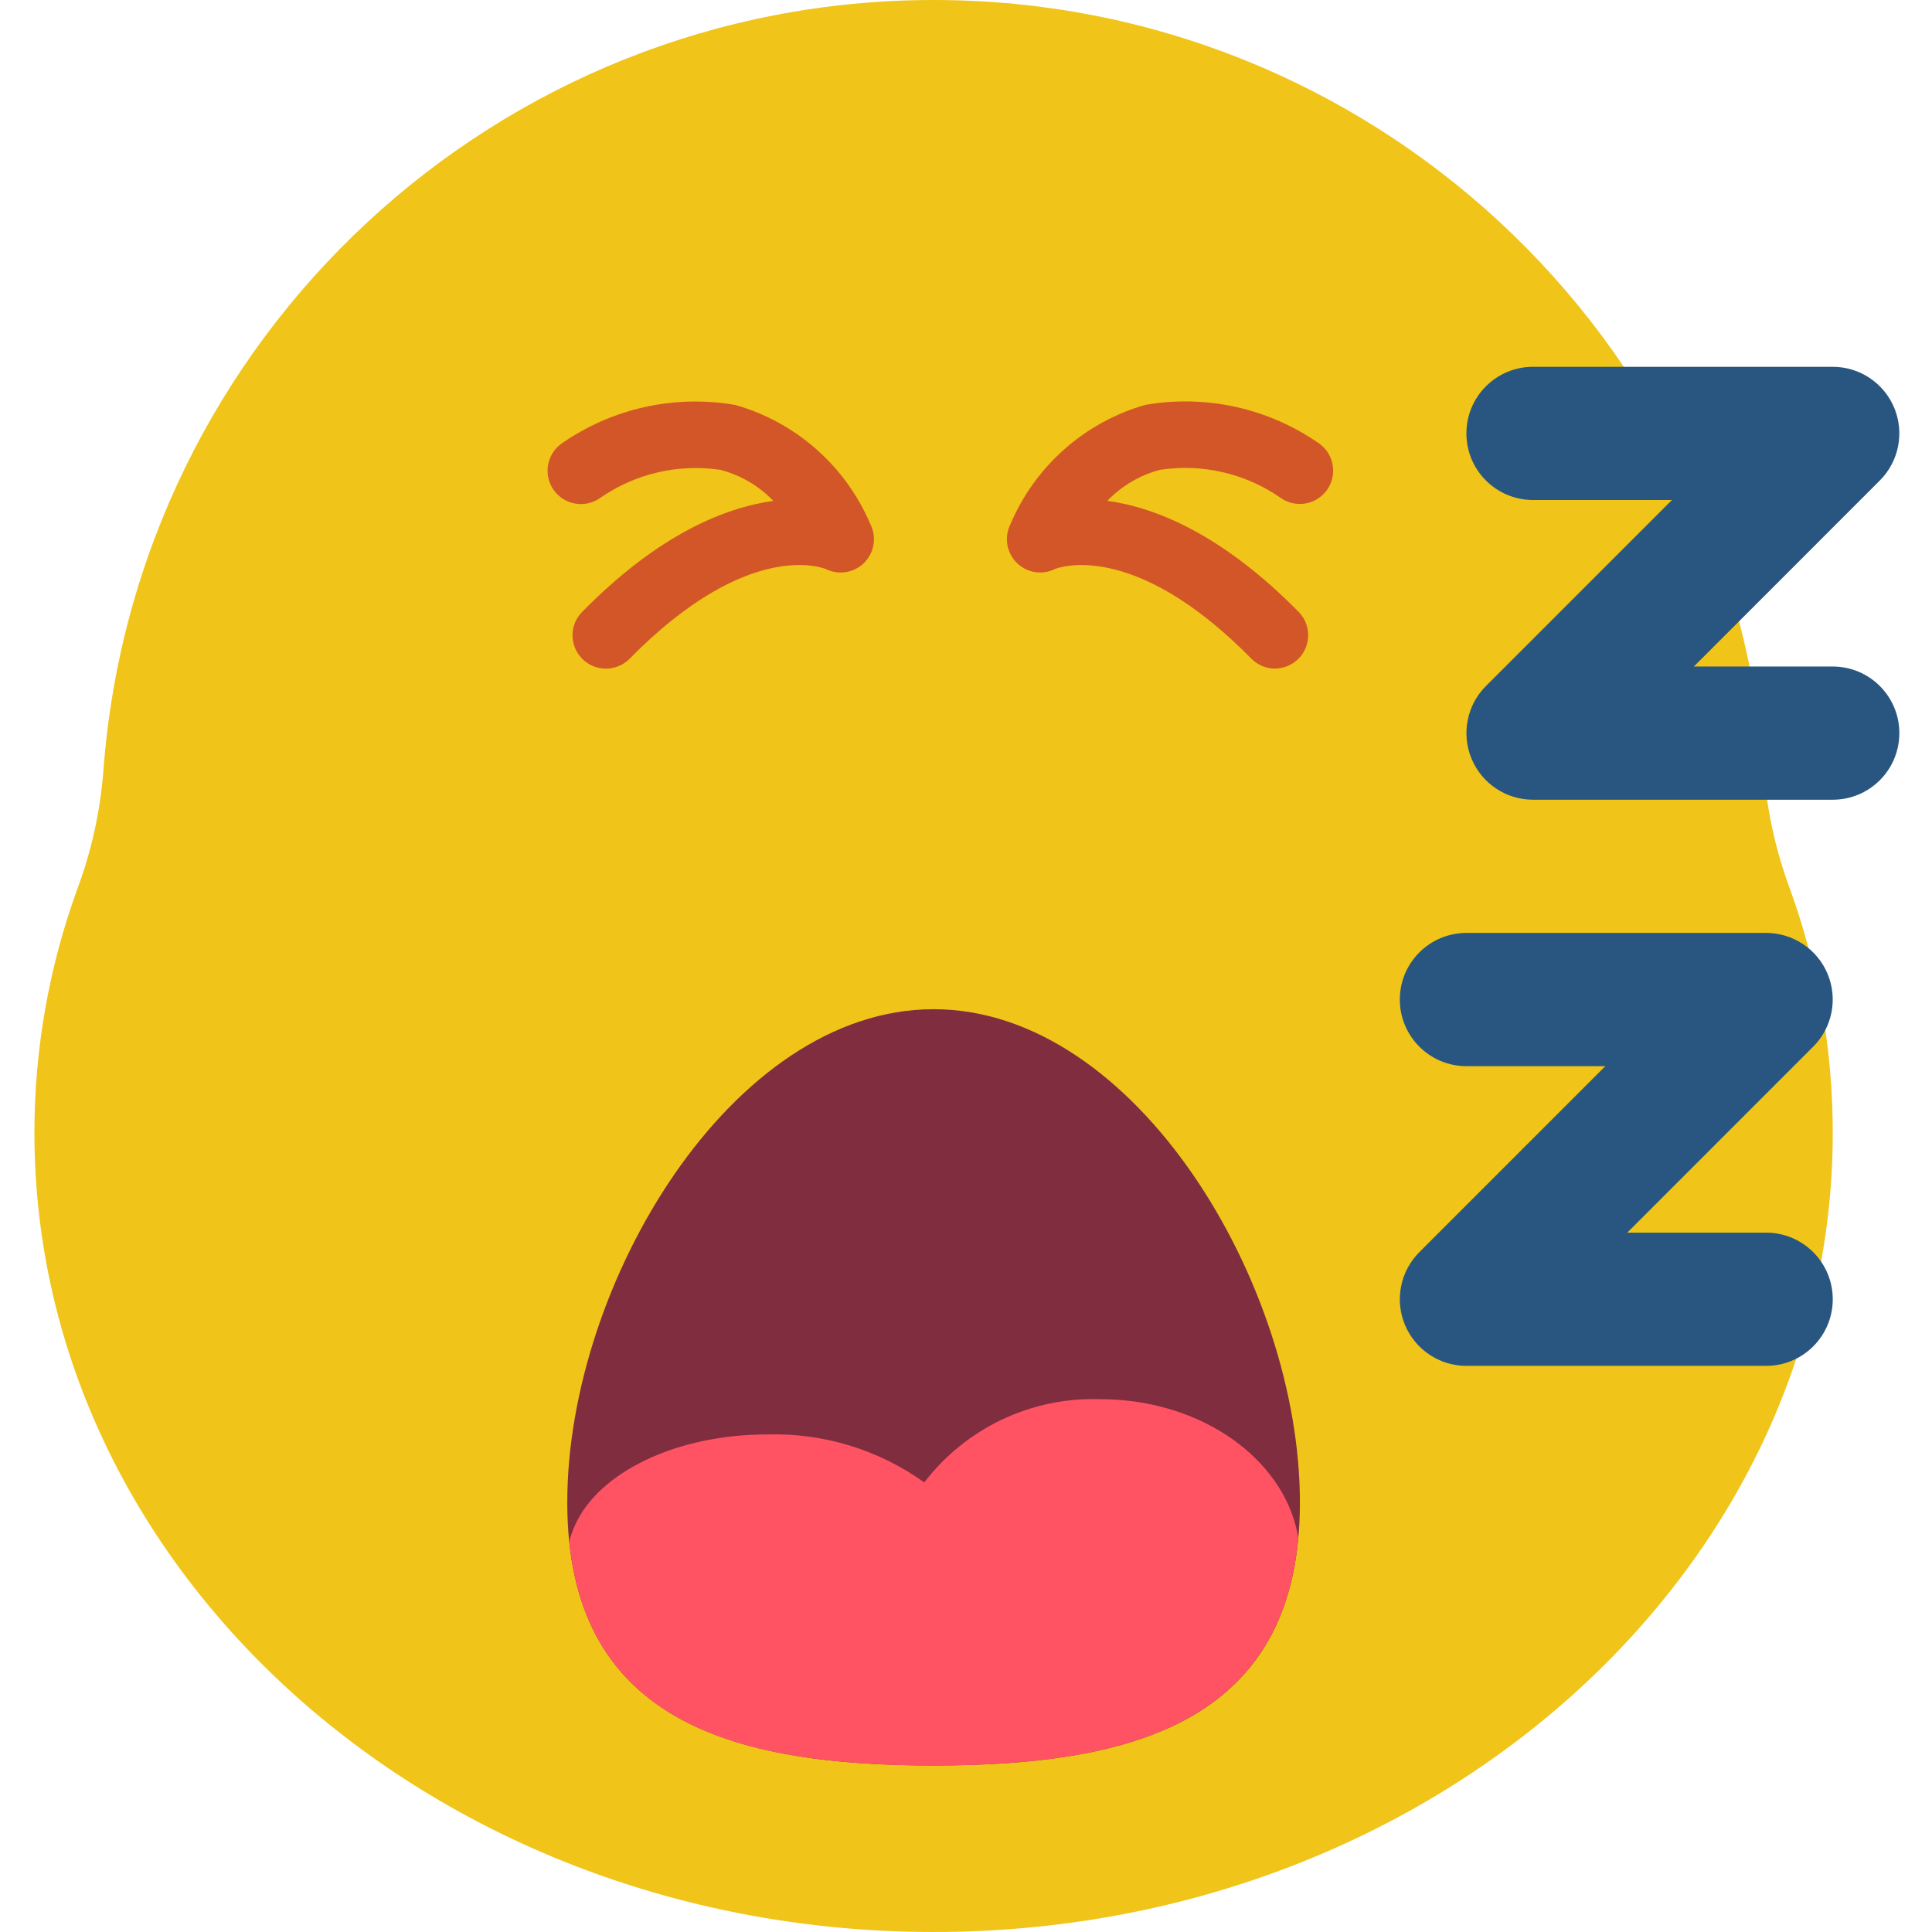 <svg height="512pt" viewBox="-9 0 512 512.127" width="512pt" xmlns="http://www.w3.org/2000/svg"><path d="m476.754 300.266c0 116.965-106.727 211.859-238.348 211.859-131.617 0-238.344-94.895-238.344-211.859-.012-22.145 3.875-44.113 11.477-64.91 3.68-9.938 5.965-20.332 6.789-30.898 8.5-115.258 104.484-204.437 220.055-204.457 115.574-.02 211.586 89.133 220.125 204.387.82 10.562 3.098 20.961 6.77 30.898 7.602 20.82 11.484 42.816 11.477 64.98zm0 0" fill="#f0c419"/><path d="m459.098 362.059h-79.449c-7.137-.004-13.574-4.305-16.305-10.898-2.734-6.598-1.223-14.191 3.824-19.238l49.301-49.312h-36.82c-9.75 0-17.652-7.906-17.652-17.656s7.902-17.652 17.652-17.652h79.449c7.141 0 13.574 4.301 16.309 10.898 2.73 6.594 1.223 14.188-3.828 19.238l-49.301 49.309h36.82c9.75 0 17.656 7.906 17.656 17.656s-7.906 17.656-17.656 17.656zm0 0" fill="#285680"/><path d="m476.754 211.988h-79.449c-7.141 0-13.574-4.301-16.309-10.898-2.73-6.598-1.223-14.188 3.828-19.238l49.301-49.312h-36.82c-9.75 0-17.656-7.902-17.656-17.652 0-9.754 7.906-17.656 17.656-17.656h79.449c7.141 0 13.574 4.301 16.309 10.898 2.73 6.598 1.219 14.188-3.828 19.238l-49.301 49.312h36.82c9.75 0 17.652 7.902 17.652 17.652 0 9.754-7.902 17.656-17.652 17.656zm0 0" fill="#285680"/><path d="m151.52 177.234c-3.555-.004-6.758-2.137-8.133-5.414-1.371-3.273-.648-7.055 1.836-9.594 20.305-20.656 37.961-27.691 50.707-29.449-3.832-3.996-8.699-6.848-14.062-8.234-11.148-1.656-22.508.988-31.777 7.398-3.953 2.859-9.473 1.973-12.332-1.98-2.859-3.949-1.977-9.473 1.977-12.332 13.418-9.395 30.012-13.09 46.148-10.273 16.074 4.586 29.215 16.188 35.754 31.566 1.723 3.387 1.09 7.496-1.574 10.203-2.668 2.707-6.766 3.402-10.176 1.734-.652-.273-20.516-8.301-52.039 23.734-1.668 1.699-3.949 2.648-6.328 2.641zm0 0" fill="#d25627"/><path d="m328.918 177.234c-2.367-.004-4.629-.957-6.285-2.648-31.781-32.309-51.855-23.836-52.082-23.738-3.414 1.672-7.512.973-10.176-1.734s-3.301-6.812-1.574-10.199c6.527-15.379 19.652-26.988 35.715-31.586 16.137-2.812 32.73.883 46.152 10.277 3.949 2.859 4.832 8.379 1.973 12.328-2.859 3.949-8.379 4.832-12.328 1.973-9.27-6.41-20.633-9.051-31.781-7.391-5.359 1.387-10.23 4.238-14.062 8.238 12.766 1.766 30.379 8.824 50.707 29.445 2.488 2.539 3.211 6.32 1.836 9.594-1.375 3.277-4.578 5.41-8.129 5.414zm0 0" fill="#d25627"/><path d="m335.512 398.25c0 57.77-43.477 69.738-97.105 69.738-53.625 0-97.102-11.961-97.102-69.738s43.477-130.734 97.102-130.734c53.629 0 97.105 72.977 97.105 130.734zm0 0" fill="#802d40"/><path d="m335.07 407.785v.086c-4.68 49.438-46.078 60.117-96.664 60.117-50.316 0-91.539-10.504-96.57-59.32v-.09c.379-1.449.883-2.867 1.5-4.234 6.18-13.949 26.66-24.102 50.934-24.102 14.906-.441 29.547 4.023 41.668 12.711 11.066-14.441 28.422-22.66 46.609-22.066 25.246 0 46.434 14.121 51.73 33.102.348 1.246.613 2.516.793 3.797zm0 0" fill="#ff5364"/></svg>